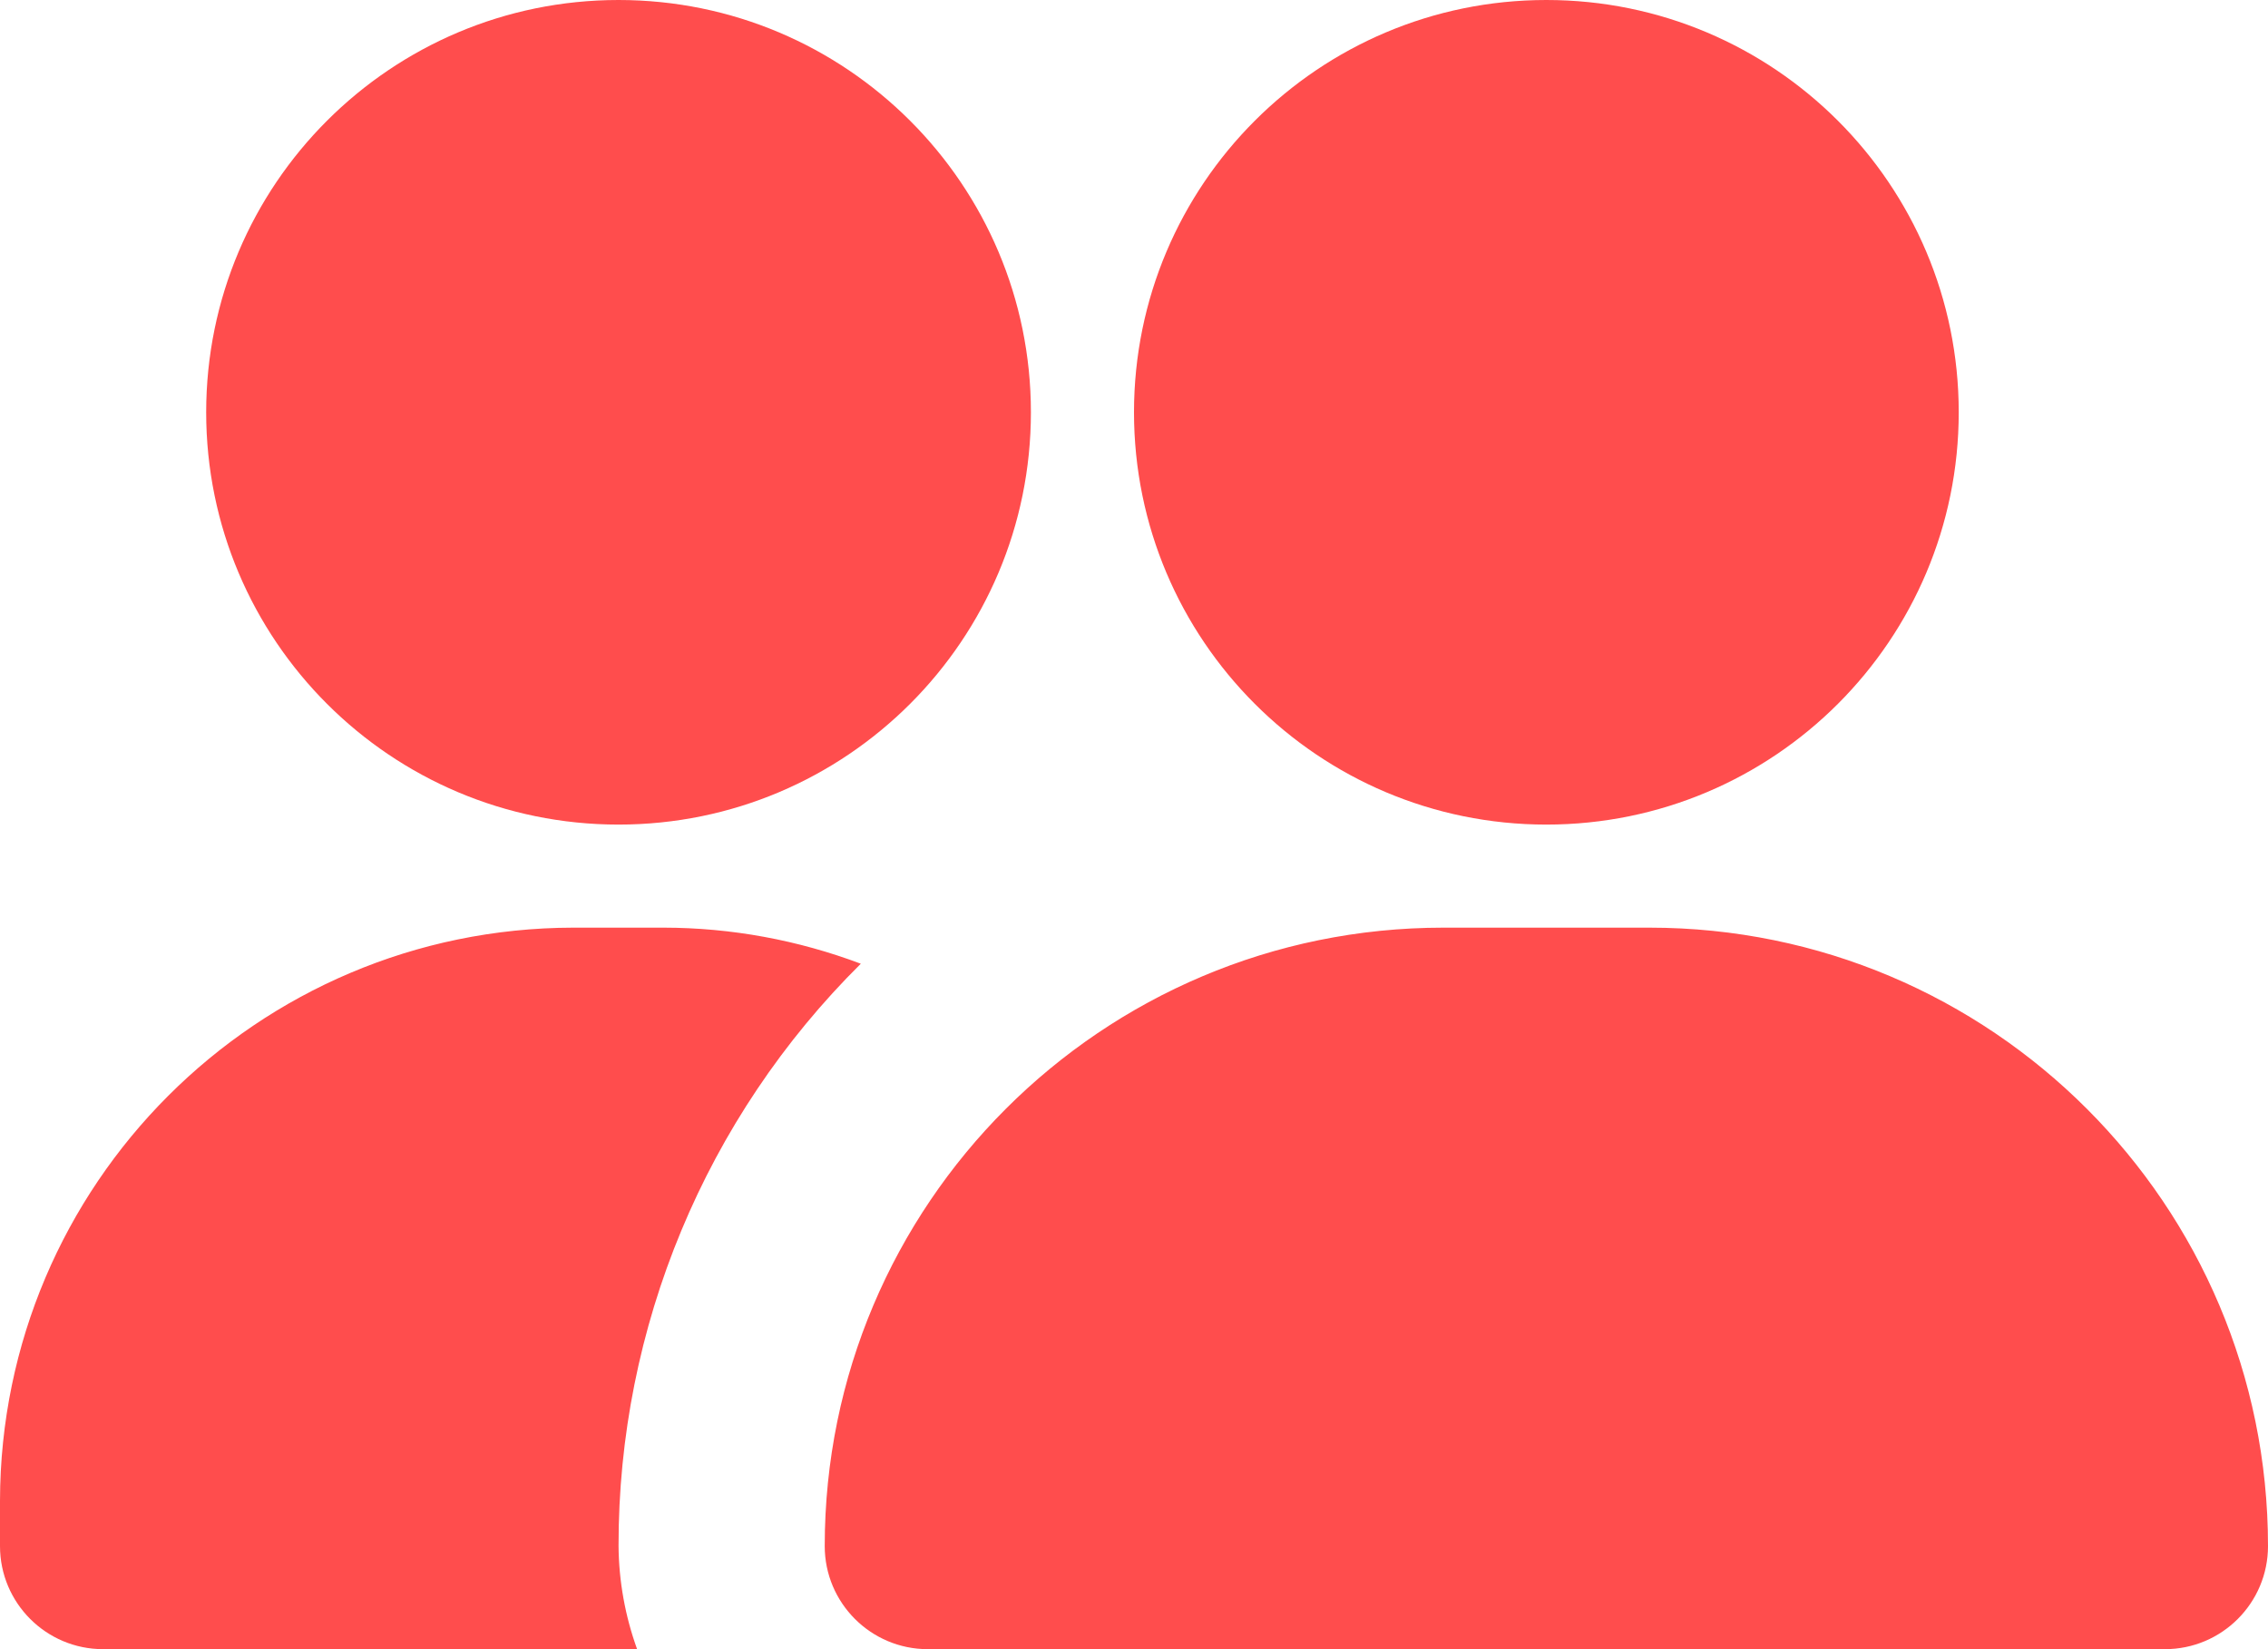 <svg version="1.2" xmlns="http://www.w3.org/2000/svg" xmlns:xlink="http://www.w3.org/1999/xlink" overflow="visible" preserveAspectRatio="none" viewBox="0 0 22 16" width="22" height="16"><g transform="translate(0, 0)"><g transform="translate(0, 0) rotate(0)"><path d="M22,15c0,0.552 -0.448,1 -1,1h-12c-0.552,0 -1,-0.448 -1,-1c0,-3.314 2.686,-6 6,-6h2c3.314,0 6,2.686 6,6zM15,0c-2.209,0 -4,1.791 -4,4c0,2.209 1.791,4 4,4c2.209,0 4,-1.791 4,-4c0,-2.209 -1.791,-4 -4,-4zM6,0c-2.209,0 -4,1.791 -4,4c0,2.209 1.791,4 4,4c2.209,0 4,-1.791 4,-4c0,-2.209 -1.791,-4 -4,-4zM6,15c-0.003,-2.122 0.843,-4.156 2.35,-5.65c-0.61,-0.23 -1.257,-0.349 -1.91,-0.35h-0.88c-3.068,0.005 -5.554,2.492 -5.56,5.56v0.44c0,0.552 0.448,1 1,1h5.18c-0.116,-0.321 -0.177,-0.659 -0.18,-1z" style="stroke-width: 0; stroke-linecap: butt; stroke-linejoin: miter; fill: rgb(255, 77, 77);" vector-effect="non-scaling-stroke"/></g><defs><path id="path-1694026680906638472" d="M22,15c0,0.552 -0.448,1 -1,1h-12c-0.552,0 -1,-0.448 -1,-1c0,-3.314 2.686,-6 6,-6h2c3.314,0 6,2.686 6,6zM15,0c-2.209,0 -4,1.791 -4,4c0,2.209 1.791,4 4,4c2.209,0 4,-1.791 4,-4c0,-2.209 -1.791,-4 -4,-4zM6,0c-2.209,0 -4,1.791 -4,4c0,2.209 1.791,4 4,4c2.209,0 4,-1.791 4,-4c0,-2.209 -1.791,-4 -4,-4zM6,15c-0.003,-2.122 0.843,-4.156 2.35,-5.65c-0.61,-0.23 -1.257,-0.349 -1.91,-0.35h-0.88c-3.068,0.005 -5.554,2.492 -5.56,5.56v0.44c0,0.552 0.448,1 1,1h5.18c-0.116,-0.321 -0.177,-0.659 -0.18,-1z" vector-effect="non-scaling-stroke"/></defs></g></svg>